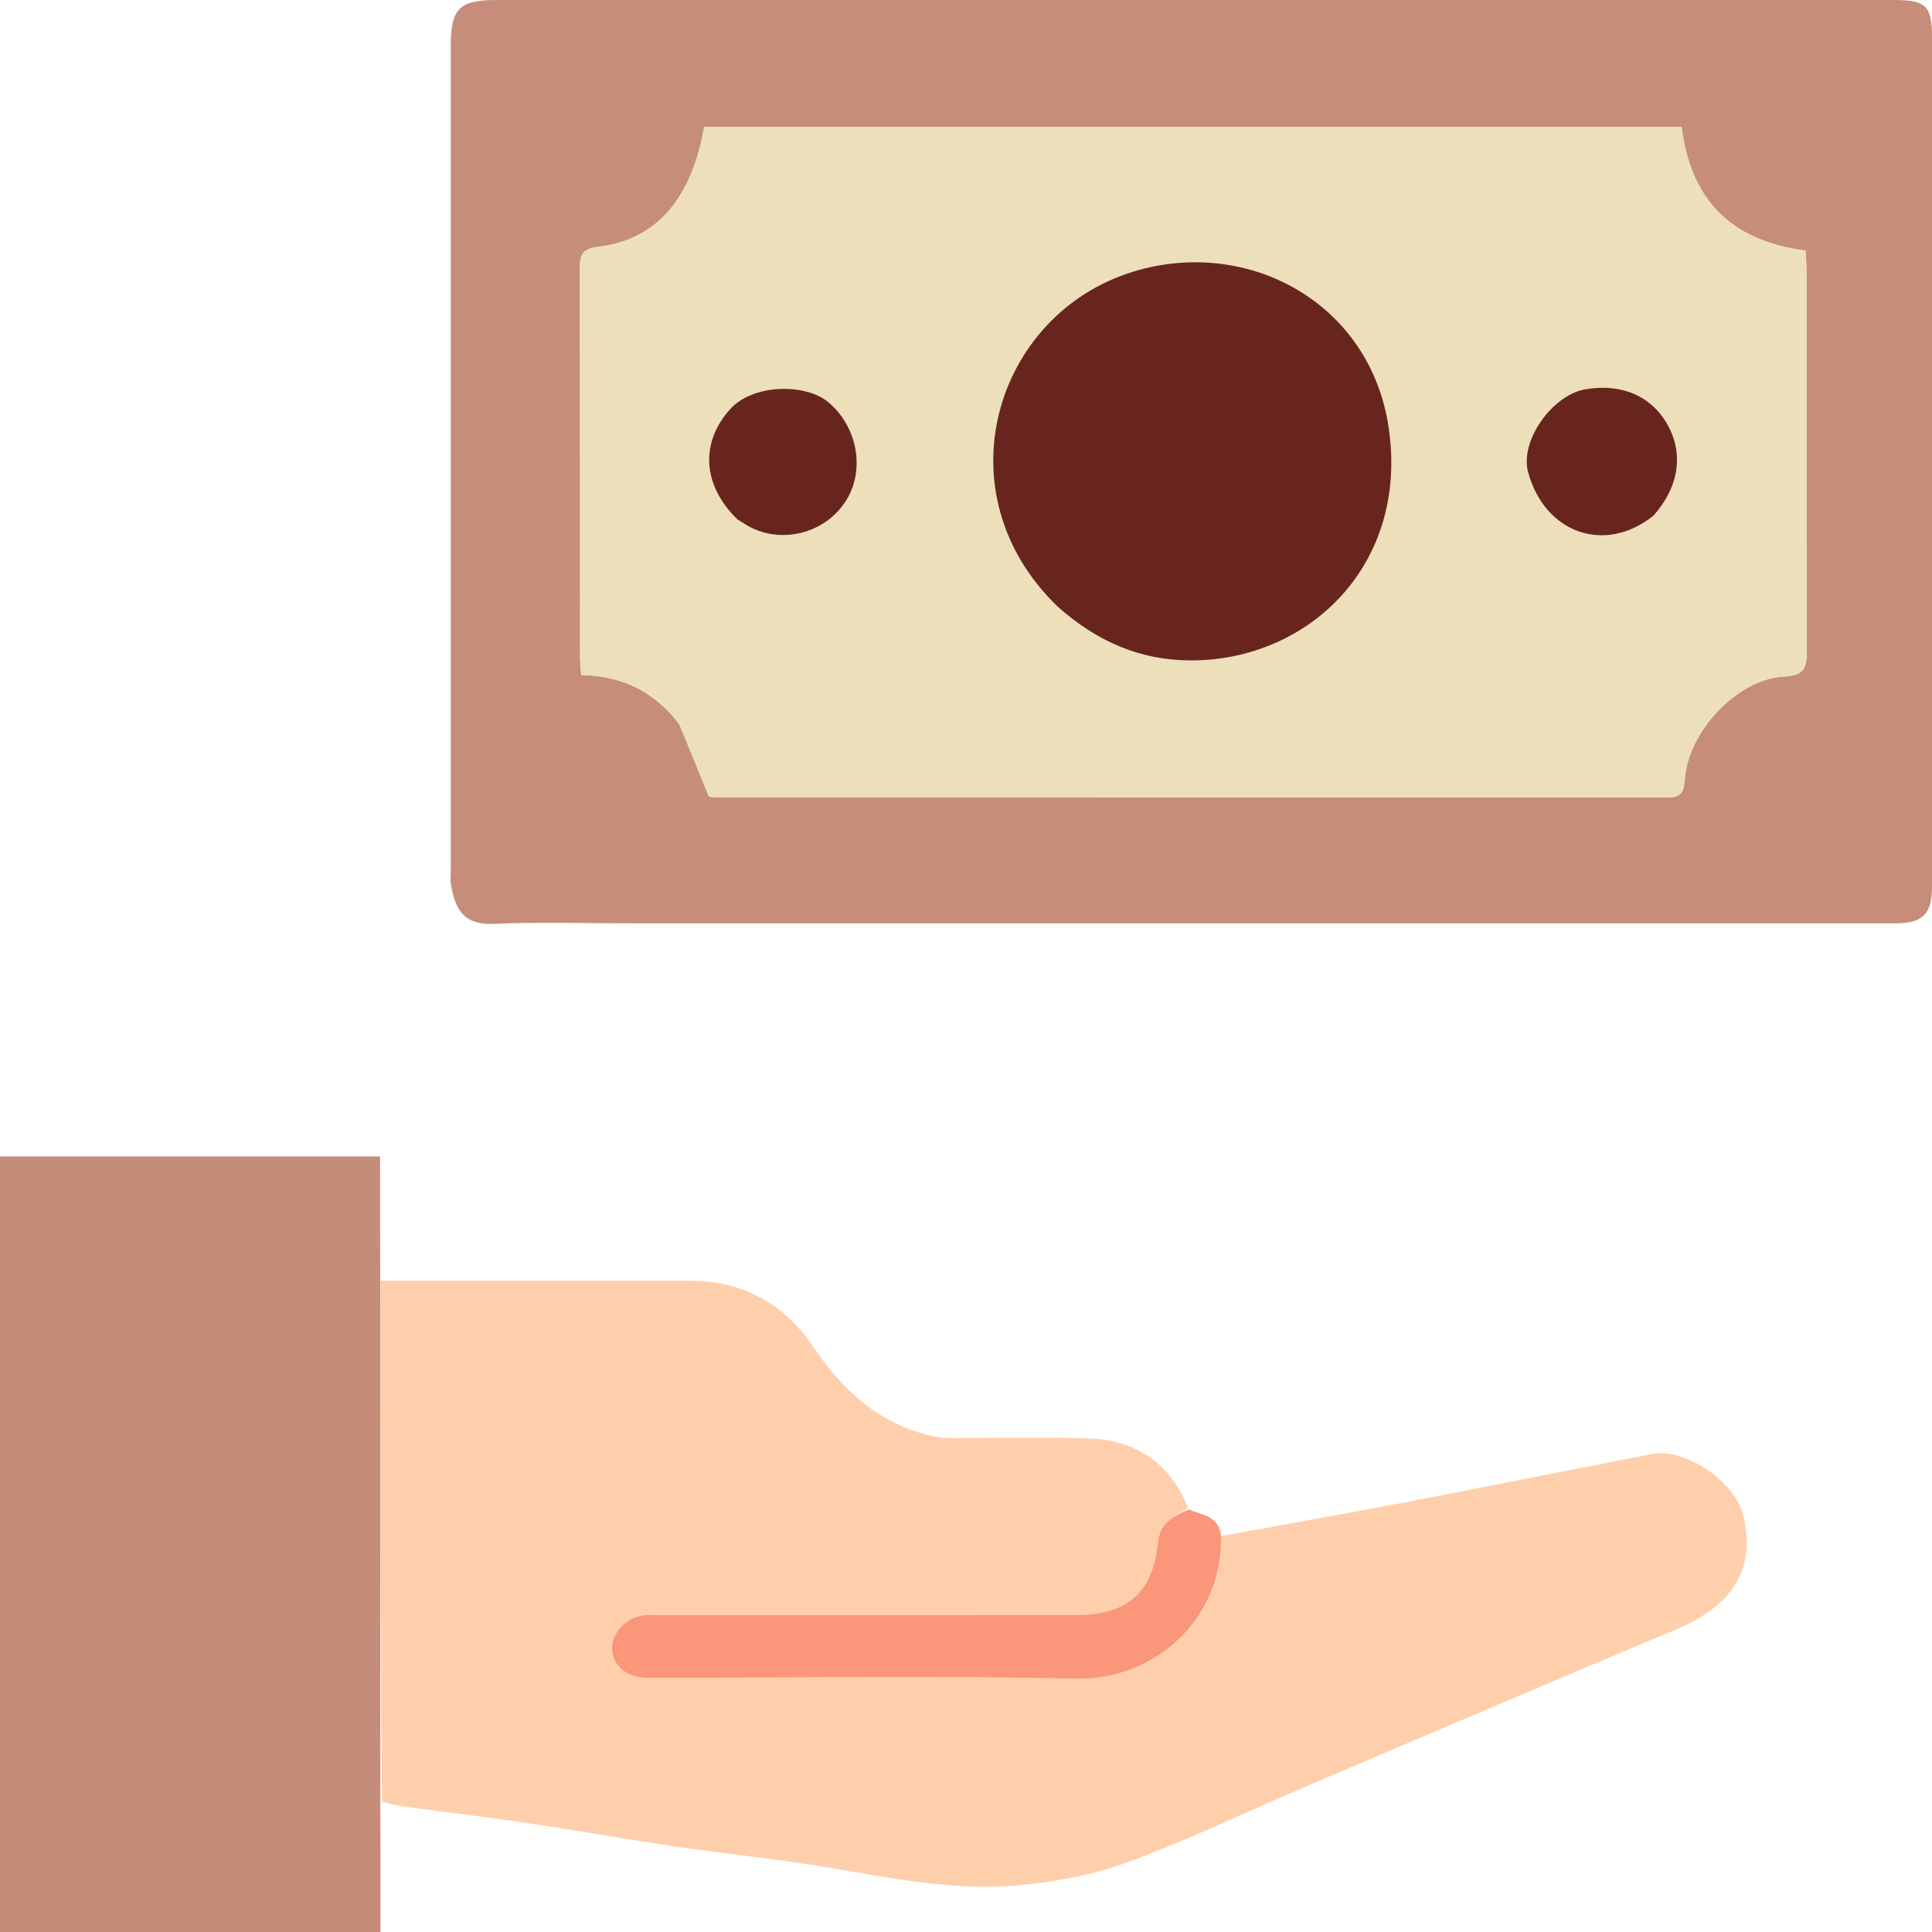 <svg width="51" height="51" viewBox="0 0 51 51" fill="none" xmlns="http://www.w3.org/2000/svg">
<path d="M16.669 24.374C15.424 24.374 14.23 24.334 13.04 24.388C12.248 24.425 12.015 24.02 11.901 23.336C11.884 23.235 11.899 23.129 11.899 23.025C11.899 15.75 11.899 8.475 11.899 1.2C11.899 0.229 12.129 7.84799e-06 13.098 7.22567e-06C25.401 5.87581e-07 37.705 -1.65572e-05 50.009 4.62972e-05C50.838 5.05497e-05 51 0.159 51 0.977C51 8.46 51 15.942 51 23.425C51 24.122 50.749 24.374 50.055 24.374C38.943 24.374 27.832 24.374 16.669 24.374ZM17.937 19.121C18.192 19.745 18.446 20.37 18.715 21.029C18.722 21.03 18.79 21.043 18.858 21.043C27.242 21.044 35.625 21.042 44.008 21.053C44.395 21.053 44.451 20.888 44.474 20.564C44.564 19.308 45.867 17.919 47.087 17.86C47.633 17.833 47.696 17.62 47.694 17.169C47.681 13.833 47.687 10.497 47.686 7.161C47.686 6.977 47.671 6.792 47.663 6.616C45.707 6.363 44.628 5.286 44.391 3.353C35.786 3.353 27.19 3.353 18.588 3.353C18.568 3.454 18.556 3.521 18.542 3.587C18.183 5.33 17.262 6.346 15.793 6.515C15.36 6.565 15.305 6.732 15.306 7.096C15.316 10.501 15.312 13.906 15.313 17.311C15.313 17.477 15.332 17.643 15.342 17.818C16.423 17.838 17.261 18.245 17.937 19.121Z" fill="#C68E7A"/>
<path d="M10.044 33.811C12.771 33.812 15.497 33.813 18.224 33.813C19.618 33.812 20.697 34.416 21.468 35.554C22.261 36.724 23.24 37.618 24.665 37.919C24.814 37.951 24.97 37.96 25.123 37.96C26.314 37.963 27.505 37.939 28.695 37.968C29.982 38 30.891 38.624 31.367 39.814C30.951 40.022 30.617 40.218 30.565 40.719C30.426 42.046 29.758 42.631 28.408 42.631C24.763 42.632 21.117 42.631 17.471 42.632C17.316 42.632 17.159 42.622 17.005 42.638C16.532 42.686 16.141 43.101 16.156 43.527C16.172 43.965 16.521 44.268 17.037 44.289C17.158 44.295 17.279 44.291 17.4 44.291C21.063 44.291 24.727 44.23 28.389 44.315C30.506 44.364 32.317 42.7 32.234 40.548C33.769 40.268 35.305 39.994 36.838 39.705C38.224 39.444 39.606 39.166 40.99 38.895C41.863 38.725 42.735 38.554 43.608 38.383C44.492 38.21 45.811 39.112 46.023 40.024C46.358 41.462 45.707 42.407 44.191 43.037C42.772 43.627 41.359 44.229 39.946 44.829C38.085 45.619 36.225 46.409 34.366 47.204C32.846 47.854 31.352 48.575 29.802 49.144C28.885 49.48 27.891 49.674 26.916 49.765C25.175 49.928 23.465 49.563 21.753 49.28C20.454 49.065 19.14 48.936 17.837 48.745C16.553 48.556 15.277 48.326 13.994 48.135C12.942 47.978 11.885 47.852 10.83 47.711C10.597 47.68 10.365 47.642 10.084 47.561C10.038 42.946 10.041 38.378 10.044 33.811Z" fill="#FFCFAB"/>
<path d="M10.038 33.763C10.041 38.379 10.038 42.946 10.04 47.562C10.044 48.73 10.044 49.849 10.044 51C6.677 51 3.354 51 0 51C0 44.185 0 37.372 0 30.526C3.321 30.526 6.644 30.526 10.033 30.526C10.033 31.586 10.033 32.65 10.038 33.763Z" fill="#C68C7A"/>
<path d="M32.23 40.51C32.318 42.7 30.506 44.364 28.389 44.315C24.728 44.23 21.063 44.291 17.4 44.291C17.279 44.291 17.158 44.295 17.038 44.289C16.522 44.268 16.173 43.965 16.157 43.527C16.141 43.101 16.532 42.686 17.005 42.638C17.159 42.622 17.316 42.632 17.471 42.632C21.117 42.631 24.763 42.632 28.409 42.631C29.758 42.631 30.427 42.046 30.565 40.719C30.617 40.218 30.951 40.022 31.382 39.848C31.718 39.989 32.152 40.005 32.23 40.51Z" fill="#FA967A"/>
<path d="M17.916 19.09C17.262 18.245 16.424 17.838 15.342 17.819C15.332 17.644 15.314 17.477 15.314 17.311C15.312 13.906 15.316 10.501 15.307 7.096C15.306 6.732 15.36 6.566 15.794 6.516C17.263 6.347 18.183 5.33 18.543 3.587C18.556 3.521 18.569 3.455 18.588 3.354C27.19 3.354 35.787 3.354 44.391 3.354C44.629 5.286 45.707 6.364 47.663 6.616C47.671 6.792 47.686 6.977 47.686 7.162C47.688 10.498 47.681 13.834 47.694 17.169C47.696 17.62 47.633 17.834 47.087 17.86C45.867 17.919 44.565 19.308 44.474 20.564C44.451 20.889 44.395 21.053 44.008 21.053C35.625 21.042 27.242 21.044 18.859 21.043C18.791 21.043 18.722 21.03 18.715 21.03C18.447 20.371 18.192 19.746 17.916 19.09ZM27.954 16.044C28.955 16.931 30.093 17.439 31.459 17.434C34.558 17.424 37.193 14.902 36.658 11.287C36.168 7.978 32.927 6.243 29.909 7.172C26.25 8.298 24.81 13.023 27.954 16.044ZM43.68 13.58C44.326 12.844 44.449 11.977 44.016 11.206C43.593 10.45 42.794 10.109 41.841 10.278C40.967 10.434 40.115 11.639 40.337 12.461C40.771 14.071 42.364 14.646 43.68 13.58ZM19.493 13.732C19.612 13.802 19.726 13.88 19.85 13.939C20.737 14.36 21.827 14.037 22.341 13.204C22.856 12.37 22.619 11.23 21.844 10.599C21.268 10.13 19.889 10.121 19.277 10.797C18.491 11.665 18.524 12.79 19.493 13.732Z" fill="#EEDFBB"/>
<path d="M27.927 16.02C24.81 13.023 26.25 8.298 29.909 7.172C32.927 6.243 36.168 7.978 36.658 11.287C37.194 14.902 34.559 17.424 31.46 17.434C30.093 17.438 28.955 16.931 27.927 16.02Z" fill="#68251E"/>
<path d="M43.653 13.607C42.364 14.646 40.772 14.071 40.337 12.461C40.116 11.639 40.967 10.434 41.841 10.278C42.794 10.109 43.592 10.45 44.016 11.206C44.449 11.977 44.326 12.844 43.653 13.607Z" fill="#68251E"/>
<path d="M19.463 13.709C18.524 12.79 18.491 11.664 19.277 10.797C19.889 10.121 21.268 10.13 21.844 10.599C22.619 11.23 22.855 12.37 22.341 13.204C21.827 14.036 20.737 14.36 19.85 13.939C19.726 13.88 19.612 13.801 19.463 13.709Z" fill="#68251E"/>
</svg>
